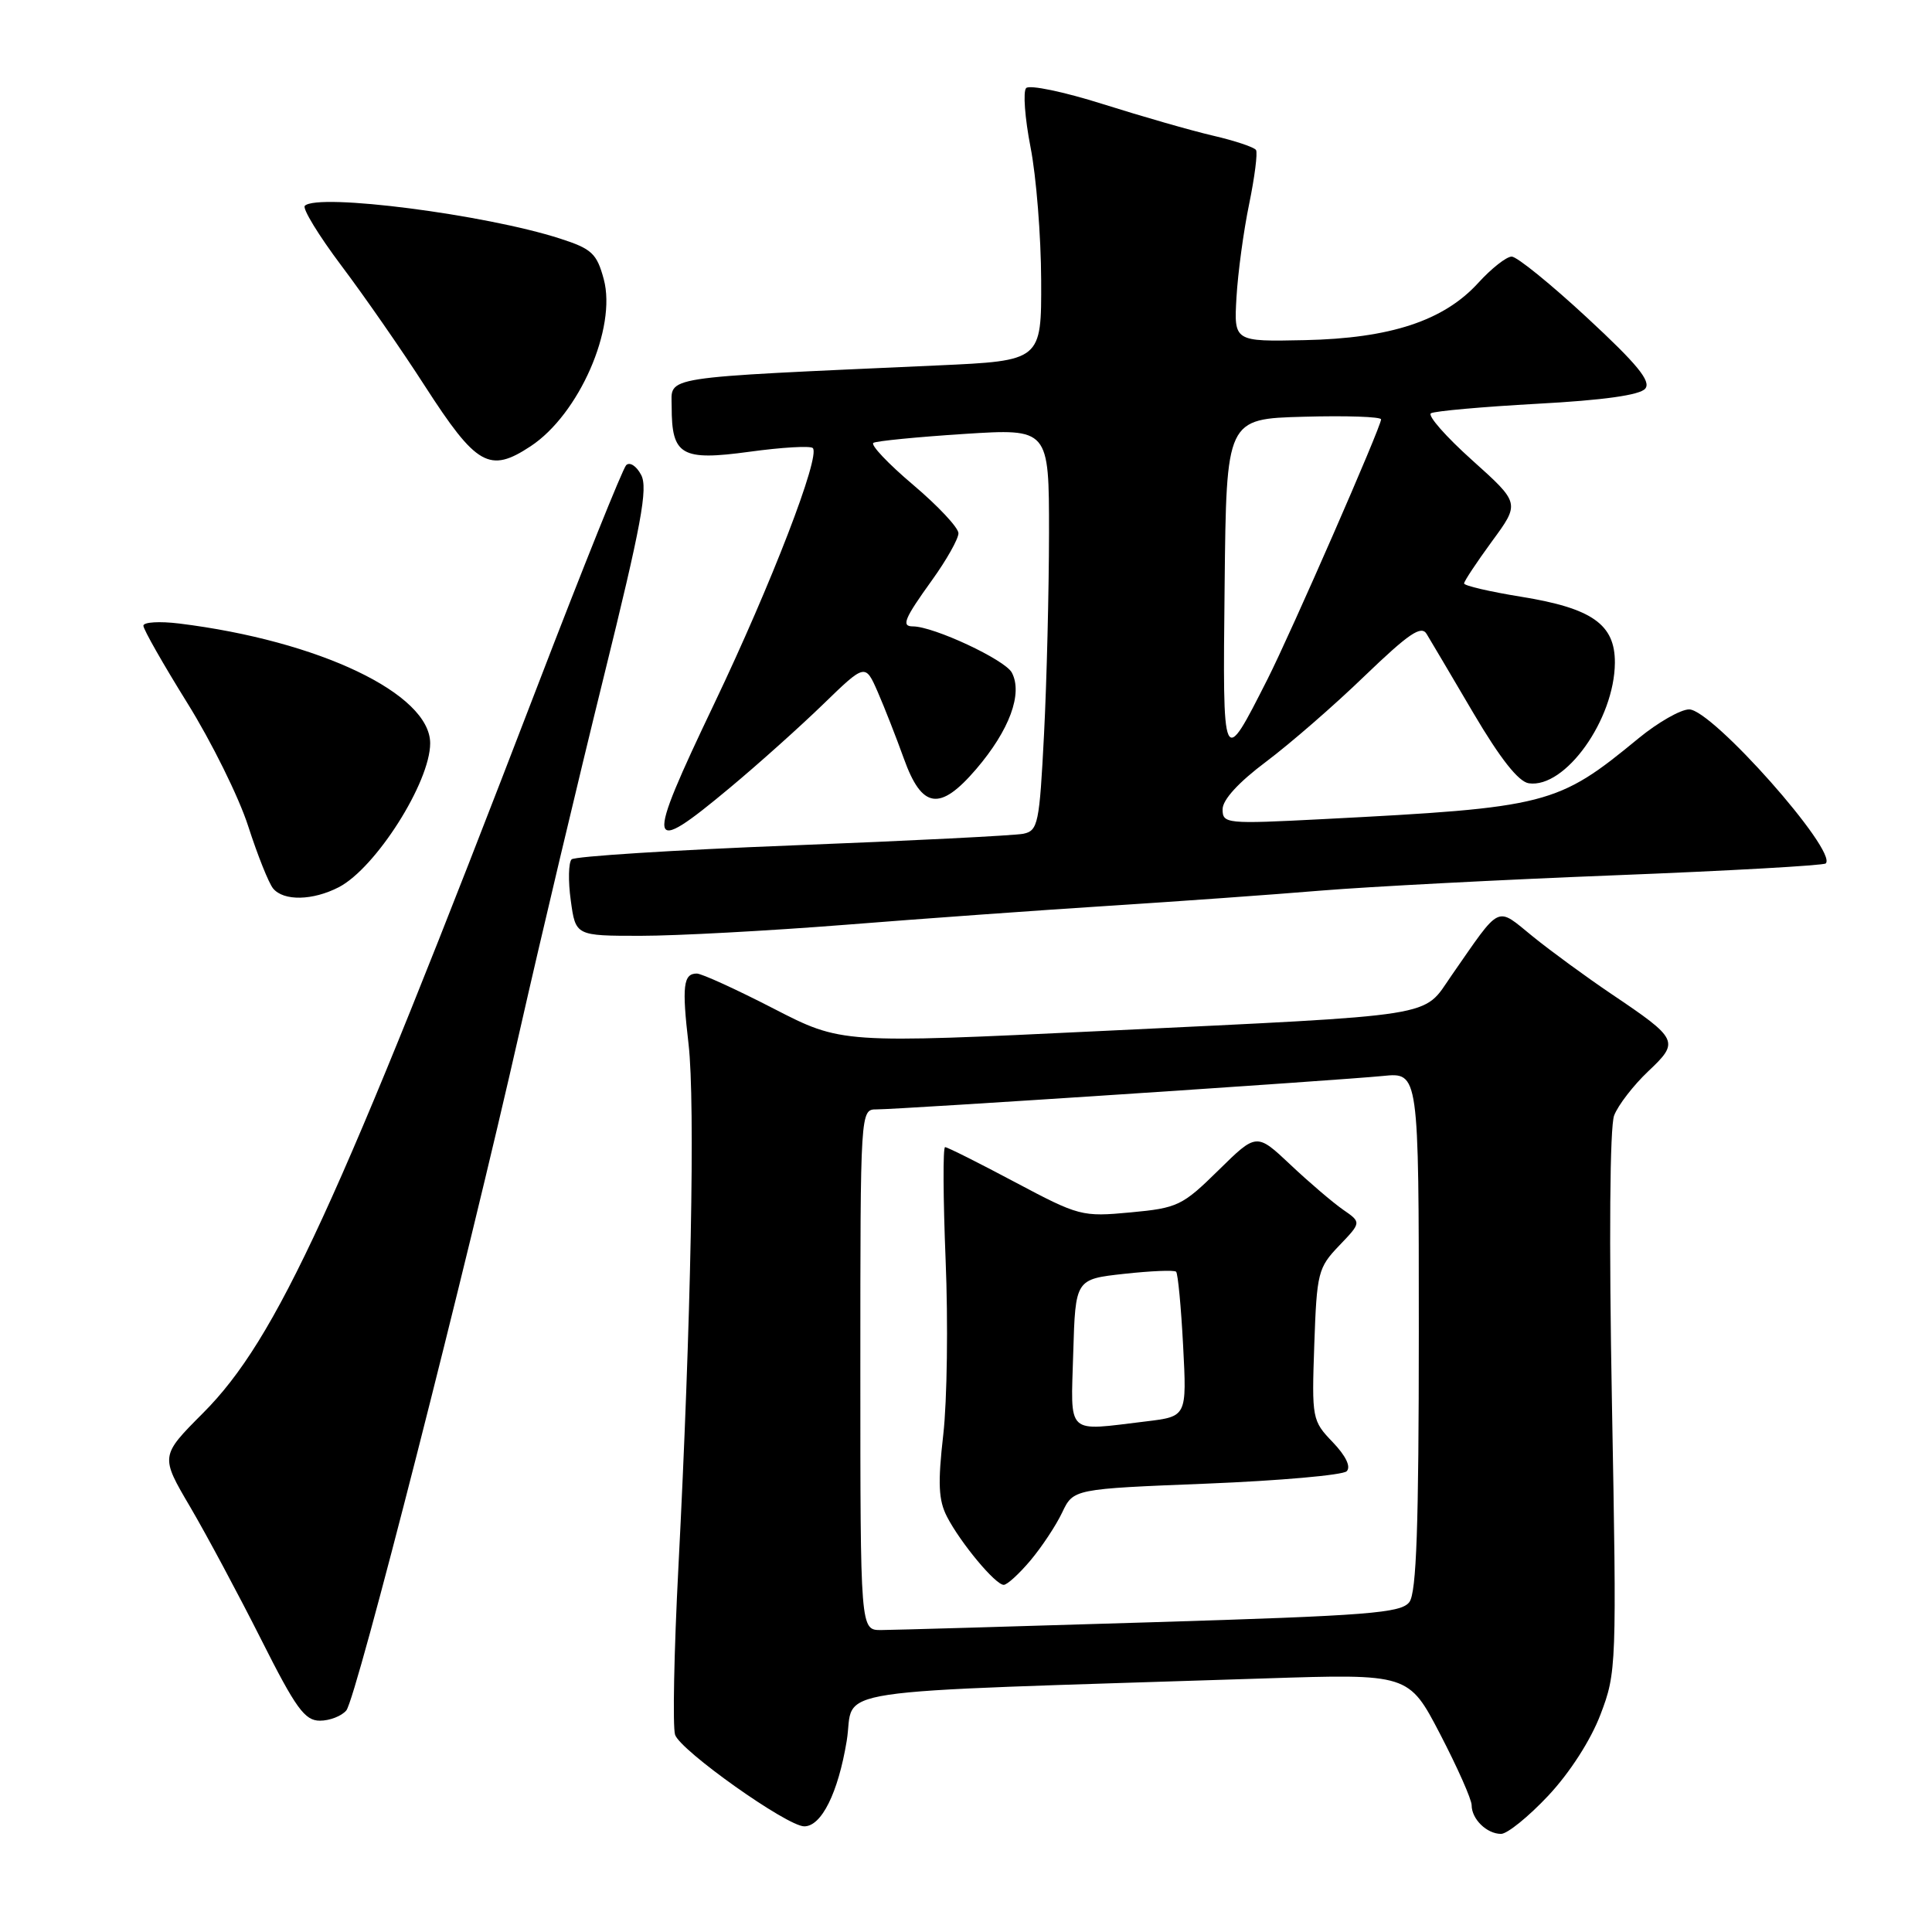 <?xml version="1.0" encoding="UTF-8" standalone="no"?>
<!DOCTYPE svg PUBLIC "-//W3C//DTD SVG 1.1//EN" "http://www.w3.org/Graphics/SVG/1.1/DTD/svg11.dtd" >
<svg xmlns="http://www.w3.org/2000/svg" xmlns:xlink="http://www.w3.org/1999/xlink" version="1.1" viewBox="0 0 256 256">
 <g >
 <path fill="currentColor"
d=" M 205.15 237.94 C 208.00 234.90 210.77 230.60 212.07 227.19 C 214.20 221.61 214.23 220.81 213.59 185.90 C 213.19 164.25 213.31 149.33 213.88 147.81 C 214.40 146.45 216.43 143.82 218.38 141.97 C 222.57 138.02 222.43 137.71 213.54 131.72 C 210.22 129.48 205.54 126.06 203.13 124.11 C 198.16 120.08 199.00 119.68 192.32 129.28 C 188.43 134.88 191.30 134.43 146.00 136.61 C 111.49 138.27 111.49 138.27 102.50 133.64 C 97.55 131.09 92.97 129.00 92.33 129.00 C 90.54 129.00 90.34 130.67 91.24 138.38 C 92.13 146.07 91.56 175.39 89.89 207.71 C 89.31 218.83 89.12 228.79 89.45 229.86 C 90.12 231.94 104.29 242.00 106.57 242.00 C 108.85 242.00 111.05 237.58 112.19 230.70 C 113.39 223.45 107.37 224.36 167.58 222.40 C 186.66 221.78 186.66 221.78 190.83 229.79 C 193.12 234.20 195.00 238.43 195.00 239.20 C 195.00 241.04 197.01 243.00 198.90 243.00 C 199.72 243.00 202.54 240.72 205.15 237.94 Z  M 45.89 226.64 C 47.22 225.03 61.76 168.04 68.89 136.50 C 71.63 124.40 76.62 103.37 79.98 89.77 C 84.98 69.53 85.89 64.66 84.95 62.92 C 84.33 61.74 83.44 61.17 82.97 61.64 C 82.51 62.11 77.20 75.32 71.18 91.00 C 44.69 159.97 36.64 177.47 26.93 187.21 C 21.23 192.93 21.23 192.93 25.22 199.71 C 27.41 203.45 31.63 211.34 34.61 217.25 C 39.20 226.37 40.38 228.00 42.39 228.00 C 43.69 228.00 45.26 227.39 45.89 226.64 Z  M 112.00 122.54 C 122.17 121.73 137.93 120.60 147.00 120.02 C 156.07 119.44 168.68 118.54 175.02 118.01 C 181.35 117.49 198.88 116.57 213.98 115.98 C 229.08 115.39 241.65 114.68 241.92 114.41 C 243.54 112.80 226.87 94.00 223.82 94.00 C 222.70 94.00 219.69 95.72 217.14 97.81 C 206.35 106.69 205.14 107.00 175.25 108.54 C 162.46 109.20 162.00 109.15 162.00 107.23 C 162.00 105.97 164.12 103.66 167.75 100.94 C 170.91 98.57 176.80 93.46 180.82 89.57 C 186.69 83.93 188.33 82.81 189.04 84.01 C 189.54 84.83 192.33 89.55 195.24 94.50 C 198.80 100.54 201.22 103.60 202.58 103.79 C 207.40 104.49 213.93 95.34 213.98 87.82 C 214.01 82.73 210.96 80.59 201.55 79.07 C 197.40 78.40 194.00 77.61 194.00 77.31 C 194.00 77.01 195.67 74.50 197.70 71.72 C 201.41 66.67 201.41 66.67 195.07 60.98 C 191.58 57.85 189.12 55.05 189.61 54.76 C 190.10 54.47 196.45 53.90 203.72 53.50 C 212.46 53.03 217.30 52.35 218.00 51.50 C 218.81 50.53 216.95 48.26 210.31 42.11 C 205.50 37.65 201.00 34.00 200.31 34.00 C 199.61 34.00 197.62 35.57 195.88 37.48 C 191.31 42.50 184.25 44.83 172.88 45.07 C 163.50 45.27 163.50 45.27 163.84 39.39 C 164.03 36.15 164.78 30.59 165.52 27.03 C 166.25 23.47 166.66 20.26 166.43 19.88 C 166.20 19.51 163.64 18.65 160.75 17.98 C 157.86 17.31 151.29 15.42 146.13 13.79 C 140.98 12.16 136.41 11.21 135.97 11.67 C 135.54 12.12 135.80 15.65 136.55 19.50 C 137.31 23.35 137.94 31.29 137.96 37.15 C 138.00 47.80 138.00 47.80 124.25 48.42 C 86.88 50.11 89.00 49.78 89.00 53.92 C 89.00 60.35 90.29 61.09 99.31 59.86 C 103.61 59.27 107.38 59.05 107.70 59.37 C 108.75 60.41 102.21 77.38 94.65 93.22 C 85.40 112.60 85.60 113.65 96.74 104.36 C 100.46 101.26 106.01 96.29 109.08 93.31 C 114.65 87.91 114.65 87.91 116.31 91.70 C 117.22 93.79 118.77 97.75 119.76 100.50 C 122.16 107.19 124.53 107.53 129.35 101.91 C 133.77 96.74 135.55 91.90 134.07 89.12 C 133.15 87.41 123.71 83.00 120.96 83.00 C 119.40 83.00 119.81 82.00 123.50 76.87 C 125.43 74.19 127.00 71.39 127.00 70.66 C 127.00 69.92 124.29 67.03 120.98 64.23 C 117.67 61.43 115.31 58.93 115.73 58.68 C 116.16 58.43 121.56 57.90 127.75 57.50 C 139.00 56.78 139.00 56.78 139.00 70.64 C 138.99 78.26 138.70 90.25 138.34 97.27 C 137.73 109.17 137.55 110.07 135.59 110.48 C 134.44 110.71 120.68 111.41 105.00 112.02 C 89.32 112.63 76.16 113.47 75.74 113.87 C 75.33 114.28 75.27 116.73 75.63 119.31 C 76.27 124.00 76.27 124.00 84.89 124.00 C 89.62 124.00 101.83 123.34 112.00 122.54 Z  M 44.89 117.56 C 49.78 115.03 57.00 103.66 57.00 98.49 C 57.00 91.93 42.29 84.91 23.75 82.62 C 21.14 82.30 19.00 82.43 19.00 82.91 C 19.00 83.40 21.62 88.00 24.82 93.15 C 28.02 98.29 31.66 105.64 32.89 109.48 C 34.13 113.32 35.61 117.03 36.19 117.73 C 37.59 119.42 41.44 119.34 44.89 117.56 Z  M 70.31 59.13 C 76.73 54.90 81.74 43.45 80.00 36.99 C 79.08 33.59 78.42 32.97 74.23 31.62 C 64.35 28.42 42.10 25.56 40.39 27.27 C 40.04 27.62 42.22 31.19 45.24 35.21 C 48.26 39.22 53.24 46.39 56.30 51.15 C 63.13 61.74 64.86 62.73 70.31 59.13 Z  M 114.00 181.50 C 114.00 147.00 114.00 147.00 116.16 147.00 C 119.18 147.00 177.45 143.15 183.25 142.57 C 188.00 142.09 188.00 142.09 188.00 176.36 C 188.00 202.21 187.69 211.03 186.75 212.28 C 185.66 213.74 181.37 214.08 152.50 214.96 C 134.35 215.52 118.26 215.98 116.75 215.99 C 114.00 216.00 114.00 216.00 114.00 181.50 Z  M 136.53 206.78 C 138.02 205.01 139.92 202.15 140.74 200.42 C 142.23 197.29 142.23 197.29 159.87 196.59 C 169.56 196.20 177.92 195.46 178.44 194.95 C 179.03 194.36 178.34 192.92 176.60 191.10 C 173.86 188.25 173.81 187.98 174.15 178.16 C 174.48 168.63 174.65 167.97 177.45 165.05 C 180.40 161.97 180.40 161.97 177.95 160.28 C 176.60 159.34 173.47 156.67 171.00 154.34 C 166.50 150.10 166.50 150.10 161.45 155.07 C 156.67 159.77 156.04 160.07 149.80 160.65 C 143.37 161.25 142.98 161.15 134.49 156.64 C 129.70 154.09 125.53 152.00 125.23 152.00 C 124.93 152.00 124.97 158.74 125.30 166.97 C 125.64 175.21 125.50 185.61 124.99 190.08 C 124.25 196.58 124.35 198.78 125.49 200.99 C 127.29 204.46 131.90 210.00 133.00 210.00 C 133.45 210.00 135.04 208.55 136.53 206.78 Z  M 162.27 77.50 C 162.50 55.50 162.50 55.50 172.75 55.22 C 178.39 55.06 183.00 55.22 183.00 55.57 C 183.00 56.55 171.08 83.81 167.95 90.00 C 161.96 101.81 162.01 101.92 162.27 77.50 Z  M 142.21 179.25 C 142.50 169.50 142.50 169.50 148.95 168.79 C 152.51 168.40 155.60 168.27 155.84 168.51 C 156.08 168.75 156.50 173.16 156.77 178.32 C 157.26 187.69 157.26 187.69 151.88 188.34 C 141.12 189.63 141.89 190.35 142.21 179.25 Z "/>
</g>
</svg>